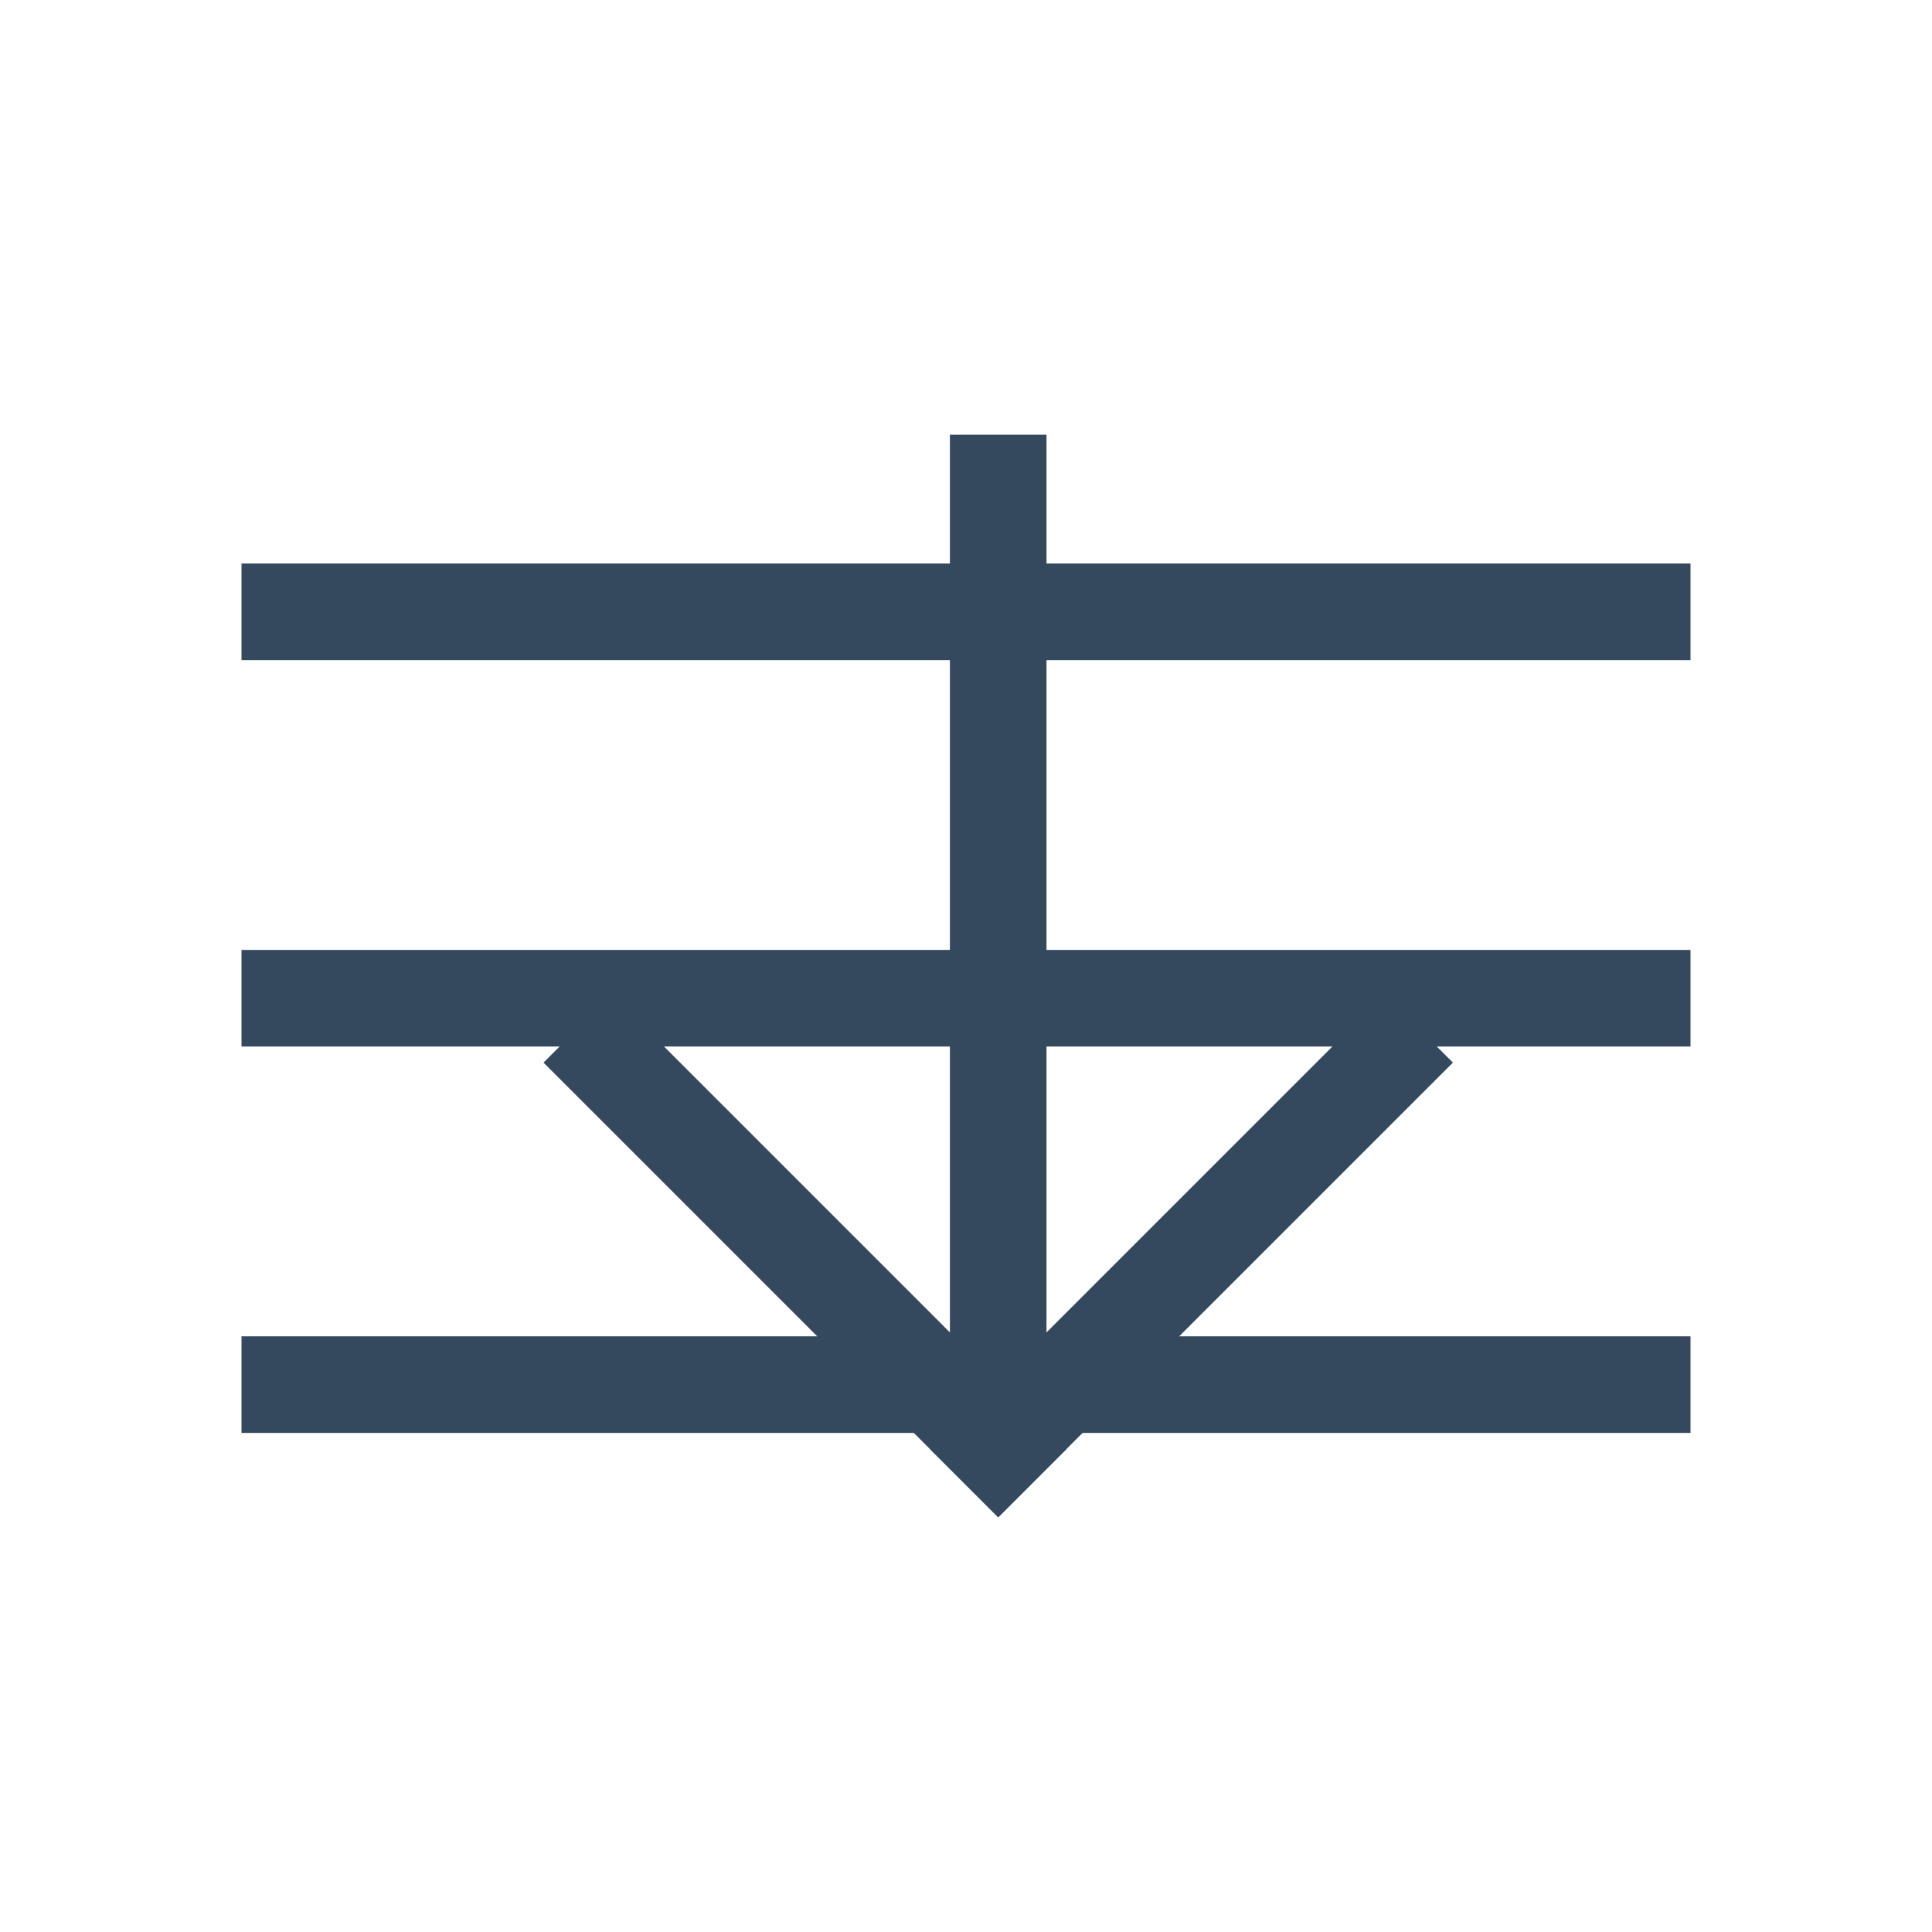 <svg xmlns:xlink="http://www.w3.org/1999/xlink" version="1.1" xmlns="http://www.w3.org/2000/svg" viewBox="0 0 60 60"
     xml:space="preserve" data-solidshift="y" data-animoptions="{'duration':'0.2'}">
	<g class="lievo-main" transform="rotate(180, 30, 30)">
		<g class="lievo-morphstartstate">
			<g class="lievo-filledicon lievo-lineicon" data-animdata="
				{
					'steps':[
						{
							'duration':'1',
							'position':'0',
							'vars':{
								'rotation':'-=90',
								'svgOrigin':'30 30',
								'ease':'Power1.easeOut'
							}
						}
					]
				}
			">
				<path class="lievo-altstroke" fill="none" stroke="#34495E" stroke-width="2" stroke-linecap="square"
                      stroke-miterlimit="10" d="M9,29h42" data-animdata="
					{
						'steps':[
							{
								'duration':'1',
								'position':'0',
								'vars':{
									'morphSVG':{'shape':'M15,29h28.3','shapeIndex':'auto'},
									'ease':'Power1.easeOut'
								}
							}
						]
					}
				"/>
                <path fill="none" stroke="#34495E" stroke-width="2" stroke-linecap="square" stroke-miterlimit="10"
                      d="M9,17h42" data-animdata="
					{
						'steps':[
							{
								'duration':'1',
								'position':'0',
								'vars':{
									'morphSVG':{'shape':'M33,17l12,12','shapeIndex':'auto'},
									'ease':'Power1.easeOut'
								}
							}
						]
					}
				"/>
                <path fill="none" stroke="#34495E" stroke-width="2" stroke-linecap="square" stroke-miterlimit="10"
                      d="M9,41h42" data-animdata="
					{
						'steps':[
							{
								'duration':'1',
								'position':'0',
								'vars':{
									'morphSVG':{'shape':'M33,41L45,29','shapeIndex':'auto'},
									'ease':'Power1.easeOut'
								}
							}
						]
					}
				"/>
			</g>

            <g class="lievo-solidicon" data-animdata="
				{
					'steps':[
						{
							'duration':'1',
							'position':'0',
							'vars':{
								'rotation':'-=90',
								'svgOrigin':'30 30',
								'ease':'Power1.easeOut'
							}
						}
					]
				}
			">
				<path class="lievo-altstroke" fill="none" stroke="#34495E" stroke-width="3" stroke-linecap="square"
                      stroke-miterlimit="10" d="M9,29h42" data-animdata="
					{
						'steps':[
							{
								'duration':'1',
								'position':'0',
								'vars':{
									'morphSVG':{'shape':'M15,29h28.3','shapeIndex':'auto'},
									'ease':'Power1.easeOut'
								}
							}
						]
					}
				"/>
                <path fill="none" stroke="#34495E" stroke-width="3" stroke-linecap="square" stroke-miterlimit="10"
                      d="M9,17h42" data-animdata="
					{
						'steps':[
							{
								'duration':'1',
								'position':'0',
								'vars':{
									'morphSVG':{'shape':'M33,17l12,12','shapeIndex':'auto'},
									'ease':'Power1.easeOut'
								}
							}
						]
					}
				"/>
                <path fill="none" stroke="#34495E" stroke-width="3" stroke-linecap="square" stroke-miterlimit="10"
                      d="M9,41h42" data-animdata="
					{
						'steps':[
							{
								'duration':'1',
								'position':'0',
								'vars':{
									'morphSVG':{'shape':'M33,41L45,29','shapeIndex':'auto'},
									'ease':'Power1.easeOut'
								}
							}
						]
					}
				"/>
			</g>
		</g>

        <g class="lievo-morphendstate">
			<g class="lievo-filledicon lievo-lineicon" transform="matrix(0, -1, 1, 0, 0, 60)" data-animdata="
				{
					'steps':[
						{
							'duration':'1',
							'position':'0',
							'vars':{
								'rotation':'+=90',
								'svgOrigin':'30 30',
								'ease':'Power1.easeIn'
							}
						}
					]
				}
			">
				<path class="lievo-altstroke" fill="none" stroke="#34495E" stroke-width="2" stroke-linecap="square"
                      stroke-miterlimit="10" d="M15,29h28.3" data-animdata="
					{
						'steps':[
							{
								'duration':'1',
								'position':'0',
								'vars':{
									'morphSVG':{'shape':'M9,29h42','shapeIndex':'auto'},
									'ease':'Power1.easeIn'
								}
							}
						]
					}
				"/>
                <path fill="none" stroke="#34495E" stroke-width="2" stroke-linecap="square" stroke-miterlimit="10"
                      d="M33,17l12,12" data-animdata="
					{
						'steps':[
							{
								'duration':'1',
								'position':'0',
								'vars':{
									'morphSVG':{'shape':'M9,17h42','shapeIndex':'auto'},
									'ease':'Power1.easeIn'
								}
							}
						]
					}
				"/>
                <path fill="none" stroke="#34495E" stroke-width="2" stroke-linecap="square" stroke-miterlimit="10"
                      d="M33,41L45,29" data-animdata="
					{
						'steps':[
							{
								'duration':'1',
								'position':'0',
								'vars':{
									'morphSVG':{'shape':'M9,41h42','shapeIndex':'auto'},
									'ease':'Power1.easeIn'
								}
							}
						]
					}
				"/>
			</g>

            <g class="lievo-solidicon" transform="matrix(0, -1, 1, 0, 0, 60)" data-animdata="
				{
					'steps':[
						{
							'duration':'1',
							'position':'0',
							'vars':{
								'rotation':'+=90',
								'svgOrigin':'30 30',
								'ease':'Power1.easeIn'
							}
						}
					]
				}
			">
				<path class="lievo-altstroke" fill="none" stroke="#34495E" stroke-width="3" stroke-linecap="square"
                      stroke-miterlimit="10" d="M15,29h28.3" data-animdata="
					{
						'steps':[
							{
								'duration':'1',
								'position':'0',
								'vars':{
									'morphSVG':{'shape':'M9,29h42','shapeIndex':'auto'},
									'ease':'Power1.easeIn'
								}
							}
						]
					}
				"/>
                <path fill="none" stroke="#34495E" stroke-width="3" stroke-linecap="square" stroke-miterlimit="10"
                      d="M33,17l12,12" data-animdata="
					{
						'steps':[
							{
								'duration':'1',
								'position':'0',
								'vars':{
									'morphSVG':{'shape':'M9,17h42','shapeIndex':'auto'},
									'ease':'Power1.easeIn'
								}
							}
						]
					}
				"/>
                <path fill="none" stroke="#34495E" stroke-width="3" stroke-linecap="square" stroke-miterlimit="10"
                      d="M33,41L45,29" data-animdata="
					{
						'steps':[
							{
								'duration':'1',
								'position':'0',
								'vars':{
									'morphSVG':{'shape':'M9,41h42','shapeIndex':'auto'},
									'ease':'Power1.easeIn'
								}
							}
						]
					}
				"/>
			</g>
		</g>
	</g>
</svg>
